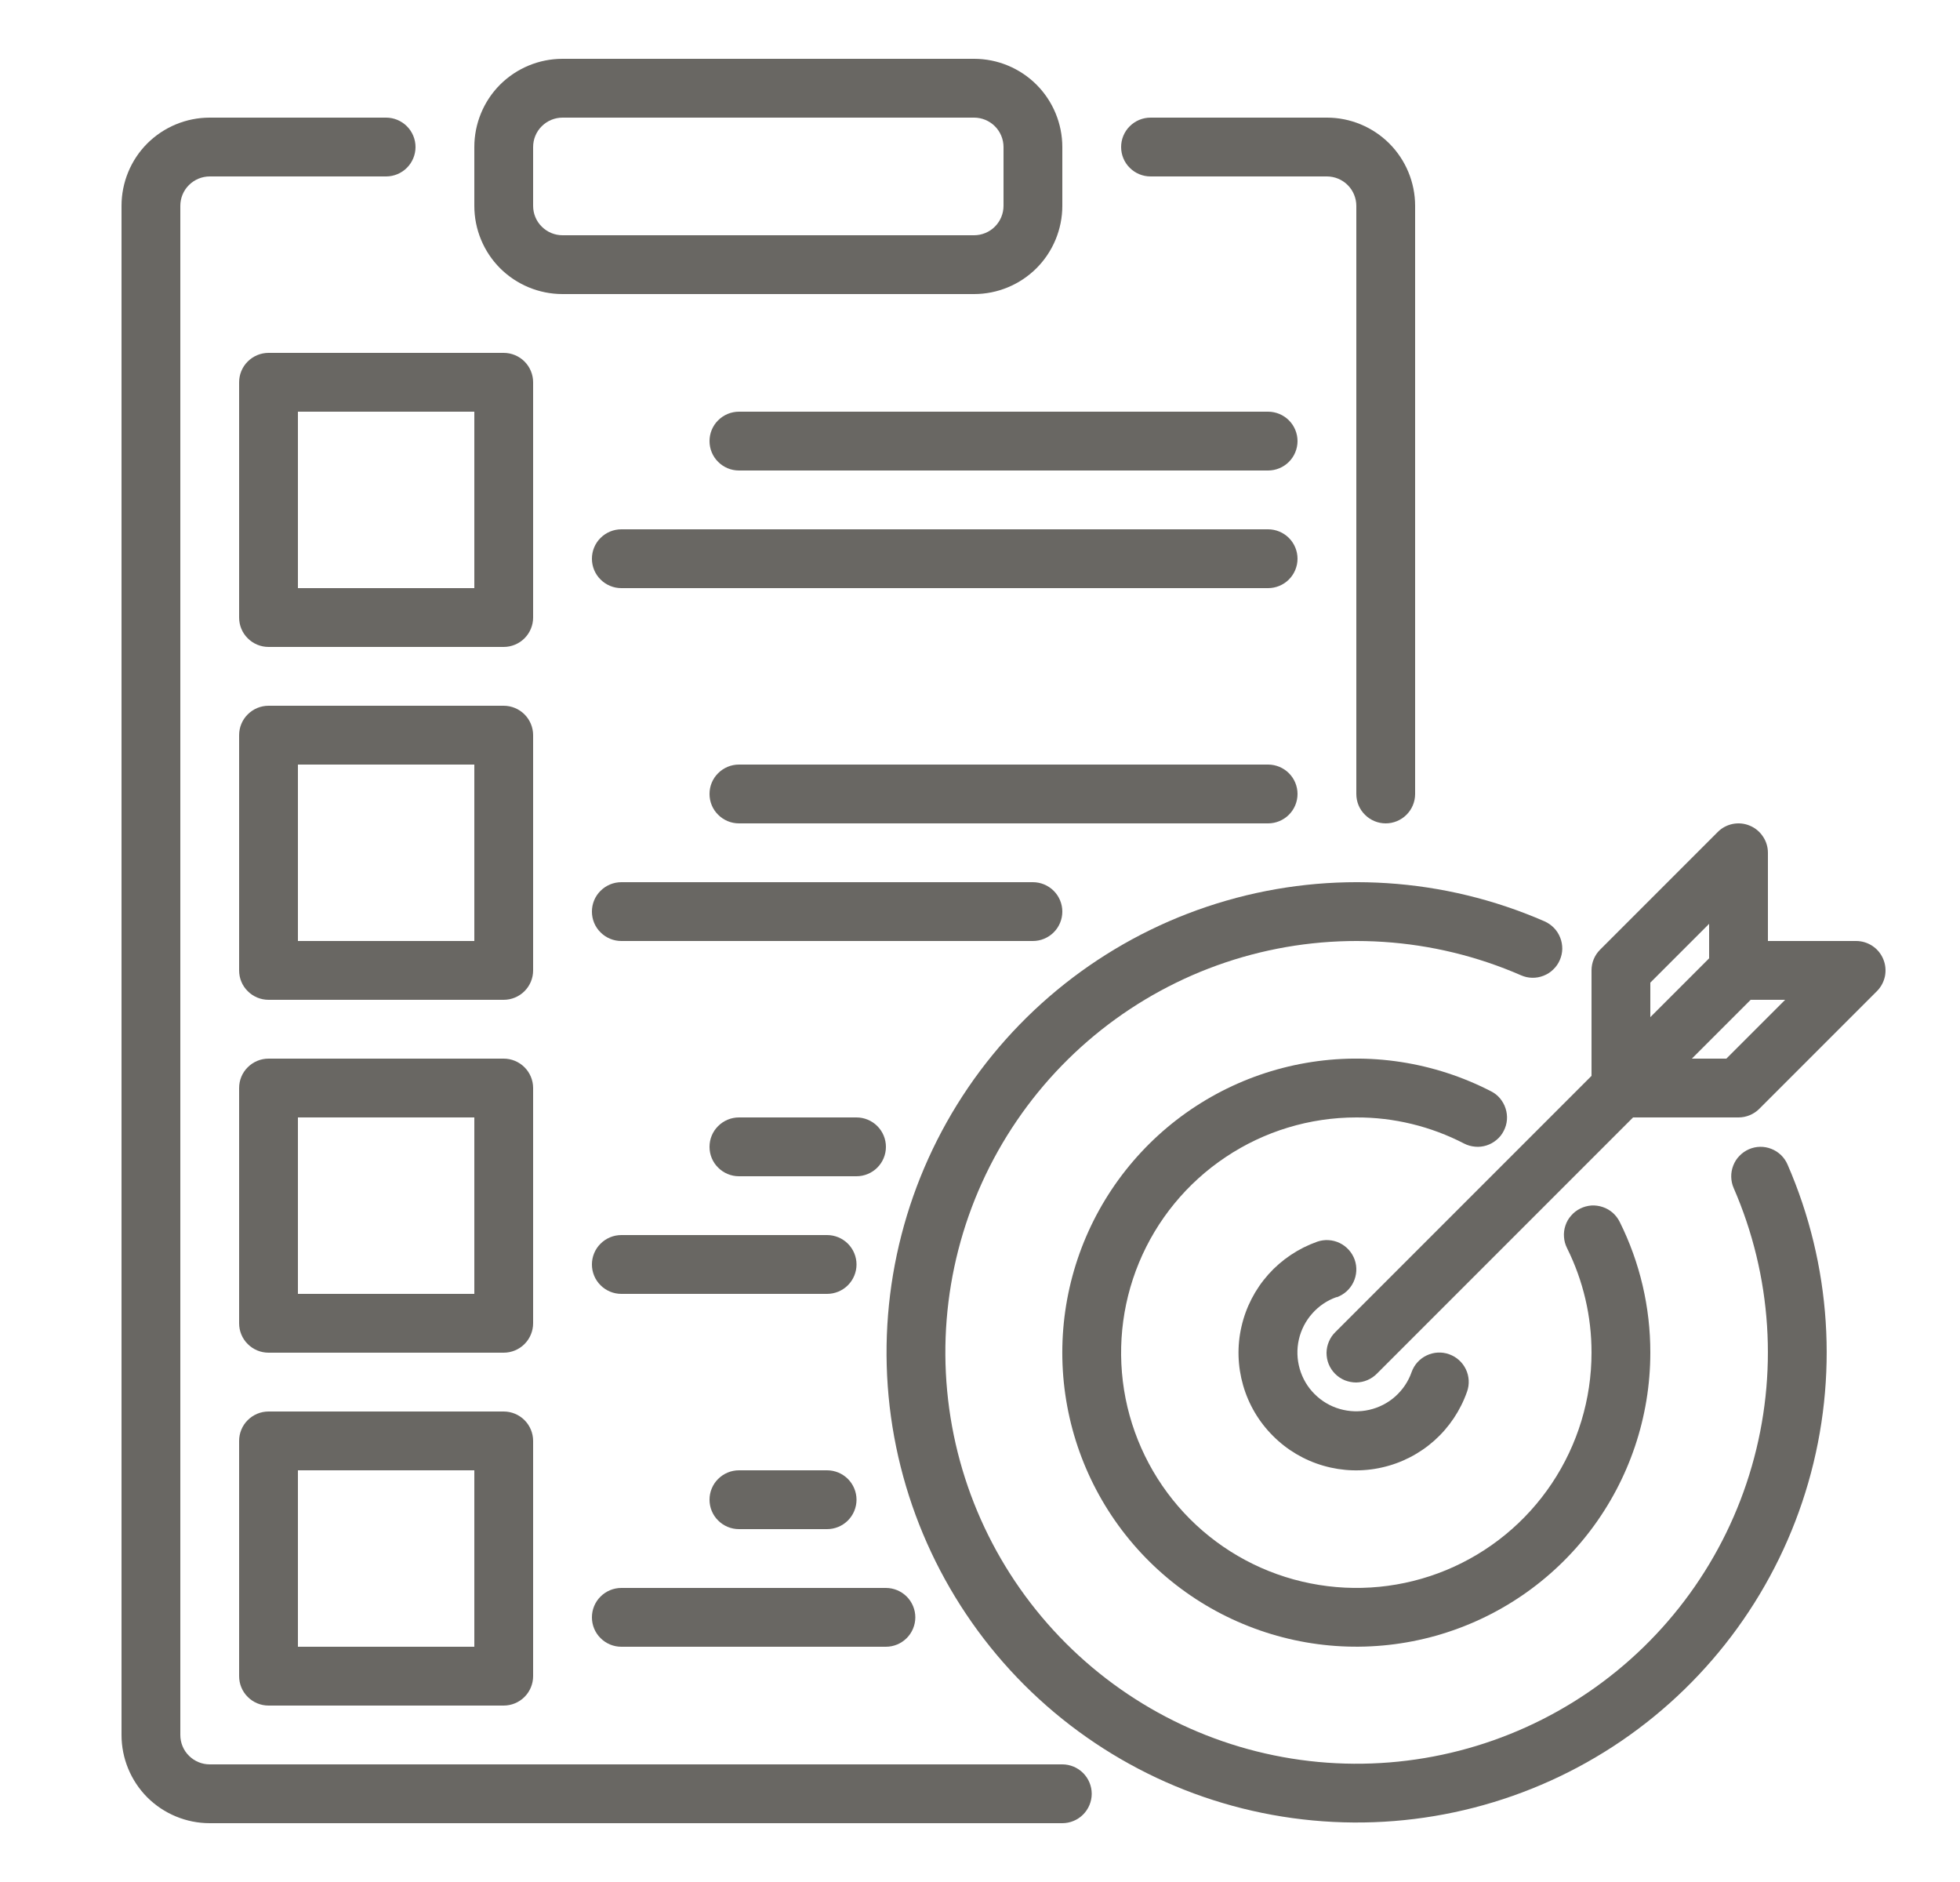<svg width="25" height="24" viewBox="0 0 25 24" fill="none" xmlns="http://www.w3.org/2000/svg">
<g id="fi_7554749" clip-path="url(#clip0_2808_19257)">
<g id="line_cp">
<path id="Vector" d="M13.55 22.5H2.675C2.575 22.5 2.48 22.46 2.41 22.39C2.339 22.32 2.3 22.224 2.3 22.125V2.625C2.3 2.526 2.339 2.43 2.41 2.36C2.48 2.29 2.575 2.25 2.675 2.25H4.925C5.024 2.25 5.12 2.21 5.19 2.14C5.26 2.07 5.3 1.974 5.3 1.875C5.3 1.776 5.26 1.68 5.19 1.61C5.12 1.54 5.024 1.5 4.925 1.5H2.675C2.376 1.5 2.09 1.619 1.879 1.829C1.668 2.04 1.55 2.327 1.55 2.625V22.125C1.55 22.423 1.668 22.709 1.879 22.921C2.09 23.131 2.376 23.25 2.675 23.25H13.55C13.649 23.25 13.745 23.21 13.815 23.14C13.885 23.07 13.925 22.974 13.925 22.875C13.925 22.776 13.885 22.68 13.815 22.61C13.745 22.54 13.649 22.5 13.55 22.5Z" fill="#696763"/>
<path id="Vector_2" d="M14.675 2.25H16.925C17.024 2.25 17.12 2.29 17.19 2.36C17.26 2.43 17.3 2.526 17.3 2.625V10.125C17.3 10.225 17.339 10.32 17.41 10.39C17.48 10.46 17.575 10.5 17.675 10.5C17.774 10.5 17.87 10.46 17.94 10.39C18.01 10.32 18.05 10.225 18.05 10.125V2.625C18.05 2.327 17.931 2.04 17.72 1.829C17.509 1.619 17.223 1.5 16.925 1.5H14.675C14.575 1.5 14.48 1.54 14.41 1.61C14.339 1.68 14.3 1.776 14.3 1.875C14.3 1.974 14.339 2.07 14.41 2.14C14.48 2.21 14.575 2.25 14.675 2.25Z" fill="#696763"/>
<path id="Vector_3" d="M7.175 3.75H12.425C12.723 3.75 13.009 3.631 13.22 3.421C13.431 3.21 13.55 2.923 13.55 2.625V1.875C13.55 1.577 13.431 1.29 13.22 1.079C13.009 0.869 12.723 0.75 12.425 0.75H7.175C6.876 0.75 6.59 0.869 6.379 1.079C6.168 1.29 6.05 1.577 6.05 1.875V2.625C6.05 2.923 6.168 3.21 6.379 3.421C6.59 3.631 6.876 3.75 7.175 3.75ZM6.8 1.875C6.8 1.776 6.839 1.68 6.91 1.61C6.98 1.54 7.075 1.5 7.175 1.5H12.425C12.524 1.5 12.62 1.54 12.69 1.61C12.76 1.68 12.8 1.776 12.8 1.875V2.625C12.8 2.724 12.76 2.82 12.69 2.89C12.62 2.96 12.524 3 12.425 3H7.175C7.075 3 6.98 2.96 6.91 2.89C6.839 2.82 6.8 2.724 6.8 2.625V1.875Z" fill="#696763"/>
<path id="Vector_4" d="M6.8 4.875C6.8 4.776 6.76 4.68 6.69 4.61C6.62 4.54 6.524 4.5 6.425 4.5H3.425C3.325 4.5 3.23 4.54 3.16 4.61C3.089 4.68 3.05 4.776 3.05 4.875V7.875C3.05 7.974 3.089 8.07 3.16 8.14C3.23 8.21 3.325 8.25 3.425 8.25H6.425C6.524 8.25 6.62 8.21 6.69 8.14C6.76 8.07 6.8 7.974 6.8 7.875V4.875ZM6.05 7.5H3.8V5.25H6.05V7.5Z" fill="#696763"/>
<path id="Vector_5" d="M6.8 9.375C6.8 9.276 6.76 9.18 6.69 9.11C6.62 9.04 6.524 9 6.425 9H3.425C3.325 9 3.23 9.04 3.16 9.11C3.089 9.18 3.05 9.276 3.05 9.375V12.375C3.05 12.475 3.089 12.57 3.16 12.64C3.23 12.71 3.325 12.75 3.425 12.75H6.425C6.524 12.75 6.62 12.71 6.69 12.64C6.76 12.57 6.8 12.475 6.8 12.375V9.375ZM6.05 12H3.8V9.75H6.05V12Z" fill="#696763"/>
<path id="Vector_6" d="M6.8 13.875C6.8 13.775 6.76 13.68 6.69 13.61C6.62 13.54 6.524 13.5 6.425 13.5H3.425C3.325 13.5 3.23 13.54 3.16 13.61C3.089 13.68 3.05 13.775 3.05 13.875V16.875C3.05 16.974 3.089 17.07 3.16 17.14C3.23 17.21 3.325 17.25 3.425 17.25H6.425C6.524 17.25 6.62 17.21 6.69 17.14C6.76 17.07 6.8 16.974 6.8 16.875V13.875ZM6.05 16.5H3.8V14.25H6.05V16.5Z" fill="#696763"/>
<path id="Vector_7" d="M6.425 18H3.425C3.325 18 3.23 18.04 3.16 18.11C3.089 18.18 3.05 18.276 3.05 18.375V21.375C3.05 21.474 3.089 21.57 3.16 21.64C3.23 21.71 3.325 21.75 3.425 21.75H6.425C6.524 21.75 6.62 21.71 6.69 21.64C6.76 21.57 6.8 21.474 6.8 21.375V18.375C6.8 18.276 6.76 18.18 6.69 18.11C6.62 18.04 6.524 18 6.425 18ZM6.05 21H3.8V18.75H6.05V21Z" fill="#696763"/>
<path id="Vector_8" d="M16.175 5.25H9.425C9.325 5.25 9.23 5.29 9.16 5.36C9.089 5.43 9.05 5.526 9.05 5.625C9.05 5.724 9.089 5.82 9.16 5.89C9.23 5.96 9.325 6 9.425 6H16.175C16.274 6 16.37 5.96 16.44 5.89C16.51 5.82 16.55 5.724 16.55 5.625C16.55 5.526 16.51 5.43 16.44 5.36C16.37 5.29 16.274 5.25 16.175 5.25Z" fill="#696763"/>
<path id="Vector_9" d="M16.175 6.75H7.925C7.825 6.75 7.73 6.79 7.66 6.86C7.589 6.93 7.55 7.026 7.55 7.125C7.55 7.224 7.589 7.32 7.66 7.39C7.73 7.46 7.825 7.5 7.925 7.5H16.175C16.274 7.5 16.37 7.46 16.44 7.39C16.51 7.32 16.55 7.224 16.55 7.125C16.55 7.026 16.51 6.93 16.44 6.86C16.37 6.79 16.274 6.75 16.175 6.75Z" fill="#696763"/>
<path id="Vector_10" d="M16.55 10.125C16.55 10.025 16.51 9.93 16.44 9.86C16.37 9.79 16.274 9.75 16.175 9.75H9.425C9.325 9.75 9.23 9.79 9.16 9.86C9.089 9.93 9.05 10.025 9.05 10.125C9.05 10.225 9.089 10.32 9.16 10.39C9.23 10.46 9.325 10.5 9.425 10.5H16.175C16.274 10.5 16.37 10.46 16.44 10.39C16.51 10.32 16.55 10.225 16.55 10.125Z" fill="#696763"/>
<path id="Vector_11" d="M13.55 11.625C13.55 11.525 13.51 11.43 13.44 11.36C13.37 11.29 13.274 11.25 13.175 11.25H7.925C7.825 11.25 7.73 11.29 7.66 11.36C7.589 11.43 7.55 11.525 7.55 11.625C7.55 11.725 7.589 11.82 7.66 11.89C7.73 11.96 7.825 12 7.925 12H13.175C13.274 12 13.37 11.96 13.44 11.89C13.51 11.82 13.55 11.725 13.55 11.625Z" fill="#696763"/>
<path id="Vector_12" d="M10.925 14.25H9.425C9.325 14.25 9.23 14.29 9.16 14.36C9.089 14.43 9.05 14.525 9.05 14.625C9.05 14.725 9.089 14.82 9.16 14.89C9.23 14.96 9.325 15 9.425 15H10.925C11.024 15 11.12 14.96 11.19 14.89C11.26 14.82 11.3 14.725 11.3 14.625C11.3 14.525 11.26 14.43 11.19 14.36C11.12 14.29 11.024 14.25 10.925 14.25Z" fill="#696763"/>
<path id="Vector_13" d="M10.55 15.75H7.925C7.825 15.75 7.73 15.79 7.66 15.86C7.589 15.93 7.55 16.026 7.55 16.125C7.55 16.224 7.589 16.32 7.66 16.39C7.73 16.46 7.825 16.5 7.925 16.5H10.55C10.649 16.5 10.745 16.46 10.815 16.39C10.885 16.32 10.925 16.224 10.925 16.125C10.925 16.026 10.885 15.93 10.815 15.86C10.745 15.79 10.649 15.75 10.55 15.75Z" fill="#696763"/>
<path id="Vector_14" d="M10.55 18.75H9.425C9.325 18.75 9.23 18.79 9.16 18.86C9.089 18.93 9.05 19.026 9.05 19.125C9.05 19.224 9.089 19.32 9.16 19.39C9.23 19.46 9.325 19.5 9.425 19.5H10.55C10.649 19.5 10.745 19.46 10.815 19.39C10.885 19.32 10.925 19.224 10.925 19.125C10.925 19.026 10.885 18.93 10.815 18.86C10.745 18.79 10.649 18.75 10.55 18.75Z" fill="#696763"/>
<path id="Vector_15" d="M7.925 21H11.3C11.399 21 11.495 20.96 11.565 20.89C11.635 20.82 11.675 20.724 11.675 20.625C11.675 20.526 11.635 20.43 11.565 20.36C11.495 20.29 11.399 20.25 11.3 20.25H7.925C7.825 20.25 7.73 20.29 7.66 20.36C7.589 20.43 7.55 20.526 7.55 20.625C7.55 20.724 7.589 20.82 7.66 20.89C7.73 20.96 7.825 21 7.925 21Z" fill="#696763"/>
<path id="Vector_16" d="M22.307 14.656C22.262 14.676 22.221 14.704 22.187 14.74C22.152 14.775 22.126 14.817 22.108 14.863C22.09 14.909 22.081 14.958 22.082 15.007C22.083 15.056 22.093 15.105 22.113 15.15C22.601 16.27 22.683 17.526 22.344 18.7C22.006 19.874 21.268 20.893 20.258 21.581C19.248 22.269 18.03 22.583 16.814 22.469C15.597 22.355 14.459 21.819 13.595 20.955C12.731 20.091 12.195 18.953 12.081 17.736C11.967 16.52 12.281 15.301 12.969 14.292C13.657 13.282 14.676 12.544 15.85 12.205C17.024 11.867 18.28 11.949 19.4 12.437C19.445 12.457 19.494 12.468 19.543 12.469C19.593 12.47 19.642 12.461 19.688 12.443C19.734 12.425 19.776 12.399 19.811 12.364C19.847 12.33 19.876 12.289 19.895 12.244C19.915 12.199 19.926 12.15 19.927 12.101C19.927 12.051 19.919 12.002 19.9 11.956C19.882 11.91 19.855 11.868 19.821 11.833C19.786 11.797 19.745 11.769 19.7 11.749C18.42 11.191 16.985 11.098 15.643 11.485C14.301 11.872 13.136 12.715 12.349 13.869C11.563 15.023 11.204 16.416 11.334 17.806C11.465 19.197 12.077 20.498 13.064 21.486C14.052 22.473 15.353 23.085 16.744 23.215C18.134 23.346 19.527 22.987 20.681 22.201C21.835 21.414 22.678 20.249 23.065 18.907C23.452 17.565 23.358 16.13 22.8 14.85C22.761 14.759 22.686 14.687 22.594 14.651C22.501 14.614 22.398 14.616 22.307 14.656Z" fill="#696763"/>
<path id="Vector_17" d="M18.675 14.583C18.719 14.606 18.767 14.619 18.816 14.623C18.865 14.628 18.914 14.622 18.961 14.607C19.008 14.592 19.051 14.568 19.089 14.536C19.127 14.505 19.158 14.466 19.18 14.422C19.203 14.378 19.217 14.33 19.221 14.281C19.225 14.232 19.219 14.183 19.204 14.136C19.189 14.089 19.165 14.046 19.134 14.008C19.102 13.97 19.063 13.939 19.019 13.917C18.292 13.542 17.463 13.415 16.657 13.555C15.851 13.695 15.113 14.095 14.556 14.693C13.998 15.292 13.652 16.056 13.569 16.869C13.486 17.683 13.672 18.502 14.097 19.2C14.523 19.899 15.165 20.439 15.926 20.738C16.687 21.038 17.525 21.081 18.313 20.86C19.1 20.639 19.794 20.167 20.288 19.515C20.782 18.863 21.05 18.068 21.05 17.25C21.051 16.672 20.918 16.101 20.66 15.583C20.638 15.539 20.608 15.499 20.571 15.466C20.534 15.434 20.49 15.408 20.444 15.393C20.397 15.377 20.347 15.37 20.298 15.373C20.248 15.377 20.2 15.39 20.156 15.412C20.112 15.434 20.072 15.464 20.04 15.502C20.007 15.539 19.982 15.582 19.967 15.629C19.951 15.676 19.945 15.726 19.949 15.775C19.952 15.825 19.966 15.873 19.988 15.917C20.194 16.331 20.301 16.787 20.3 17.25C20.3 17.843 20.124 18.423 19.794 18.917C19.465 19.41 18.996 19.795 18.448 20.022C17.9 20.249 17.297 20.308 16.715 20.192C16.133 20.077 15.598 19.791 15.178 19.371C14.759 18.952 14.473 18.417 14.357 17.835C14.242 17.253 14.301 16.65 14.528 16.102C14.755 15.554 15.14 15.085 15.633 14.756C16.126 14.426 16.706 14.25 17.3 14.25C17.778 14.248 18.25 14.363 18.675 14.583Z" fill="#696763"/>
<path id="Vector_18" d="M17.05 16.543C17.143 16.51 17.22 16.441 17.263 16.351C17.306 16.261 17.312 16.158 17.279 16.064C17.245 15.97 17.176 15.894 17.087 15.851C16.997 15.808 16.894 15.802 16.8 15.835C16.561 15.92 16.347 16.063 16.178 16.252C16.009 16.442 15.891 16.671 15.835 16.918C15.778 17.165 15.786 17.423 15.856 17.666C15.926 17.91 16.057 18.132 16.237 18.311C16.416 18.491 16.638 18.622 16.882 18.692C17.125 18.762 17.383 18.77 17.63 18.713C17.878 18.657 18.106 18.539 18.296 18.37C18.485 18.201 18.628 17.987 18.712 17.748C18.746 17.654 18.74 17.551 18.697 17.461C18.654 17.372 18.578 17.303 18.484 17.27C18.39 17.236 18.287 17.242 18.197 17.285C18.107 17.328 18.038 17.404 18.005 17.498C17.963 17.618 17.891 17.724 17.797 17.808C17.702 17.893 17.587 17.951 17.464 17.979C17.34 18.007 17.212 18.003 17.09 17.968C16.968 17.933 16.858 17.868 16.768 17.778C16.678 17.689 16.613 17.578 16.578 17.456C16.543 17.334 16.539 17.206 16.567 17.082C16.595 16.959 16.654 16.844 16.738 16.75C16.822 16.655 16.928 16.583 17.048 16.541L17.05 16.543Z" fill="#696763"/>
<path id="Vector_19" d="M24.021 12.231C23.993 12.163 23.945 12.104 23.883 12.063C23.821 12.022 23.749 12 23.675 12H22.55V10.875C22.55 10.801 22.528 10.728 22.486 10.667C22.445 10.605 22.387 10.557 22.318 10.529C22.25 10.5 22.174 10.493 22.102 10.507C22.029 10.522 21.962 10.557 21.91 10.61L20.41 12.11C20.339 12.18 20.3 12.275 20.3 12.375V13.72L17.035 16.985C16.999 17.019 16.97 17.061 16.951 17.107C16.931 17.152 16.921 17.201 16.92 17.251C16.92 17.301 16.929 17.351 16.948 17.397C16.967 17.443 16.995 17.485 17.03 17.52C17.065 17.555 17.107 17.583 17.153 17.602C17.199 17.62 17.249 17.63 17.298 17.63C17.348 17.629 17.397 17.619 17.443 17.599C17.489 17.579 17.53 17.551 17.565 17.515L20.83 14.25H22.175C22.274 14.25 22.37 14.21 22.44 14.14L23.94 12.64C23.992 12.588 24.028 12.521 24.043 12.448C24.057 12.375 24.05 12.3 24.021 12.231ZM21.05 12.531L21.8 11.781V12.221L21.05 12.971V12.531ZM22.02 13.5H21.58L22.33 12.75H22.77L22.02 13.5Z" fill="#696763"/>
</g>
</g>
<defs>
<clipPath id="clip0_2808_19257">
<rect width="24" height="24" fill="white" transform="translate(0.8)"/>
</clipPath>
</defs>
</svg>
